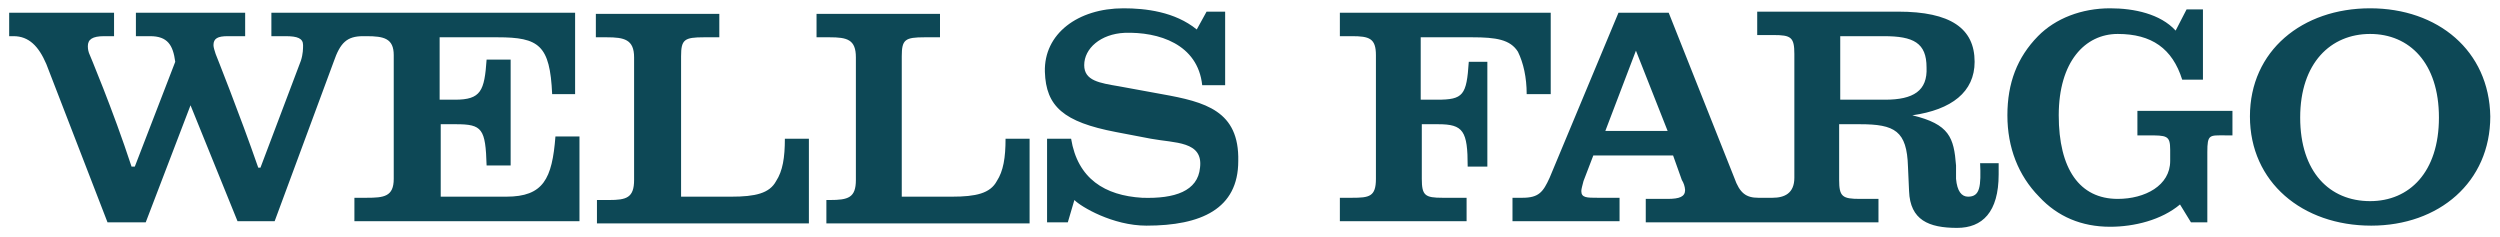 <svg width="190" height="18" viewBox="0 0 190 18" fill="none" xmlns="http://www.w3.org/2000/svg">
<path d="M58.985 13.761C58.487 14.693 57.408 14.947 55.581 14.947H51.762V4.274C51.762 3.003 52.011 2.834 53.505 2.834H54.668V1.055H45.285V2.834H46.115C47.444 2.834 48.191 3.003 48.191 4.358V13.676C48.191 15.031 47.61 15.201 46.282 15.201H45.368V16.98H61.476V10.542H59.65C59.65 11.982 59.484 12.998 58.985 13.761ZM38.477 14.947H33.495V9.441H34.657C36.65 9.441 36.899 9.78 36.982 12.575H38.809V4.528H36.982C36.816 6.9 36.567 7.577 34.574 7.577H33.412V2.834H37.812C40.968 2.834 41.798 3.427 41.964 7.154H43.708V0.97H20.625V2.749H21.704C22.618 2.749 23.033 2.918 23.033 3.427C23.033 3.681 23.033 4.104 22.867 4.613L19.794 12.744H19.628C18.217 8.678 16.39 4.104 16.39 4.104C16.307 3.85 16.224 3.596 16.224 3.427C16.224 2.918 16.556 2.749 17.304 2.749H18.632V0.97H10.329V2.749H11.408C12.737 2.749 13.152 3.427 13.318 4.697L10.246 12.66H9.997C8.585 8.34 6.759 4.02 6.759 4.02C6.676 3.765 6.676 3.596 6.676 3.511C6.676 3.003 7.008 2.749 7.921 2.749H8.668V0.97H0.697V2.749H1.029C2.192 2.749 2.939 3.511 3.52 4.867L8.17 16.895H11.076L14.48 8.001L18.051 16.81H20.874L25.358 4.697C25.856 3.257 26.354 2.749 27.599 2.749H27.849C29.177 2.749 29.924 2.918 29.924 4.189V13.591C29.924 14.947 29.177 15.031 27.849 15.031H26.935V16.81H44.04V10.373H42.213C41.964 13.591 41.3 14.947 38.477 14.947ZM75.758 13.761C75.26 14.693 74.18 14.947 72.353 14.947H68.534V4.274C68.534 3.003 68.783 2.834 70.278 2.834H71.44V1.055H62.057V2.834H63.054C64.382 2.834 65.047 3.003 65.047 4.358V13.676C65.047 15.031 64.465 15.201 63.054 15.201H62.805V16.98H78.249V10.542H76.422C76.422 11.982 76.256 12.998 75.758 13.761ZM88.296 7.154L85.057 6.561C83.563 6.307 82.4 6.137 82.4 4.951C82.4 3.681 83.646 2.58 85.472 2.495C88.046 2.41 91.035 3.342 91.368 6.476H93.111V0.885H91.7L90.953 2.241C89.292 0.885 87.05 0.631 85.389 0.631C81.902 0.631 79.328 2.58 79.411 5.46C79.494 8.085 80.823 9.271 84.808 10.034L87.465 10.542C89.292 10.881 91.451 10.711 91.202 12.744C91.035 14.523 89.292 15.116 86.801 15.031C83.978 14.862 81.902 13.591 81.404 10.542H79.577V16.895H81.155L81.653 15.201C82.151 15.709 84.559 17.149 87.133 17.149C91.285 17.149 94.108 15.879 94.108 12.236C94.191 8.424 91.617 7.747 88.296 7.154ZM109.219 7.577H107.974V2.834H111.876C113.703 2.834 114.783 3.003 115.364 3.935C115.779 4.782 116.028 5.883 116.028 7.154H117.855V0.97H101.83V2.749H102.743C104.071 2.749 104.57 2.918 104.57 4.189V13.591C104.57 14.947 104.071 15.031 102.743 15.031H101.83V16.81H111.461V15.031H109.635C108.306 15.031 108.057 14.862 108.057 13.591V9.441H109.302C111.212 9.441 111.544 9.949 111.544 12.66H113.039V4.697H111.627C111.461 7.238 111.212 7.577 109.219 7.577ZM150.486 12.321C150.569 14.184 150.486 14.947 149.573 14.947C149.075 14.947 148.742 14.523 148.659 13.591V12.575C148.493 10.457 148.161 9.441 145.338 8.763C148.327 8.34 150.071 6.984 150.071 4.697C150.071 2.156 148.244 0.885 144.259 0.885H133.548V2.664H134.793C136.122 2.664 136.371 2.834 136.371 4.104V13.507C136.371 14.693 135.623 15.031 134.71 15.031H133.631C132.717 15.031 132.219 14.693 131.804 13.507L126.822 0.97H123.003L117.772 13.507C117.273 14.608 116.941 15.031 115.696 15.031H114.949V16.81H123.086V15.031H121.425C120.595 15.031 120.18 15.031 120.18 14.523C120.18 14.354 120.263 14.1 120.346 13.761L121.093 11.813H127.154L127.818 13.676C127.963 13.905 128.049 14.167 128.068 14.438C128.068 14.947 127.652 15.116 126.739 15.116H125.078V16.895H142.764V15.116H141.353C140.024 15.116 139.775 14.947 139.775 13.676V9.441H141.353C144.01 9.441 144.923 9.949 145.006 12.66L145.089 14.523C145.172 16.726 146.584 17.319 148.742 17.319C150.652 17.319 151.898 16.133 151.898 13.253V12.405H150.486V12.321ZM122.006 9.949L124.331 3.85L126.739 9.949H122.006ZM143.262 7.577H139.858V2.749H143.179C145.421 2.749 146.418 3.257 146.418 5.121C146.501 6.9 145.421 7.577 143.262 7.577ZM162.443 10.288H163.19C164.684 10.288 164.934 10.288 164.934 11.389V12.236C164.934 14.1 163.024 15.116 160.948 15.116C158.042 15.116 156.464 12.829 156.464 8.763C156.464 4.697 158.457 2.58 160.948 2.58C163.522 2.58 165.1 3.681 165.847 6.053H167.424V0.716H166.179L165.349 2.325C164.186 1.055 162.194 0.631 160.367 0.631C158.208 0.631 156.215 1.394 154.887 2.749C153.309 4.358 152.562 6.307 152.562 8.763C152.562 11.22 153.392 13.337 154.97 14.947C156.381 16.471 158.208 17.234 160.367 17.234C162.194 17.234 164.269 16.726 165.681 15.54L166.511 16.895H167.757V11.558C167.757 10.203 167.923 10.288 169.085 10.288H169.666V8.424H162.443V10.288ZM180.128 0.631C174.98 0.631 170.995 3.85 170.995 8.848C170.995 13.845 174.98 17.149 180.211 17.149C185.359 17.149 189.262 13.845 189.262 8.848C189.179 3.85 185.276 0.631 180.128 0.631ZM185.359 8.933C185.359 13.083 183.117 15.286 180.128 15.286C177.056 15.286 174.814 13.083 174.814 8.933C174.814 4.782 177.139 2.58 180.128 2.58C183.117 2.58 185.359 4.782 185.359 8.933Z" fill="#0D4856"/>
</svg>
